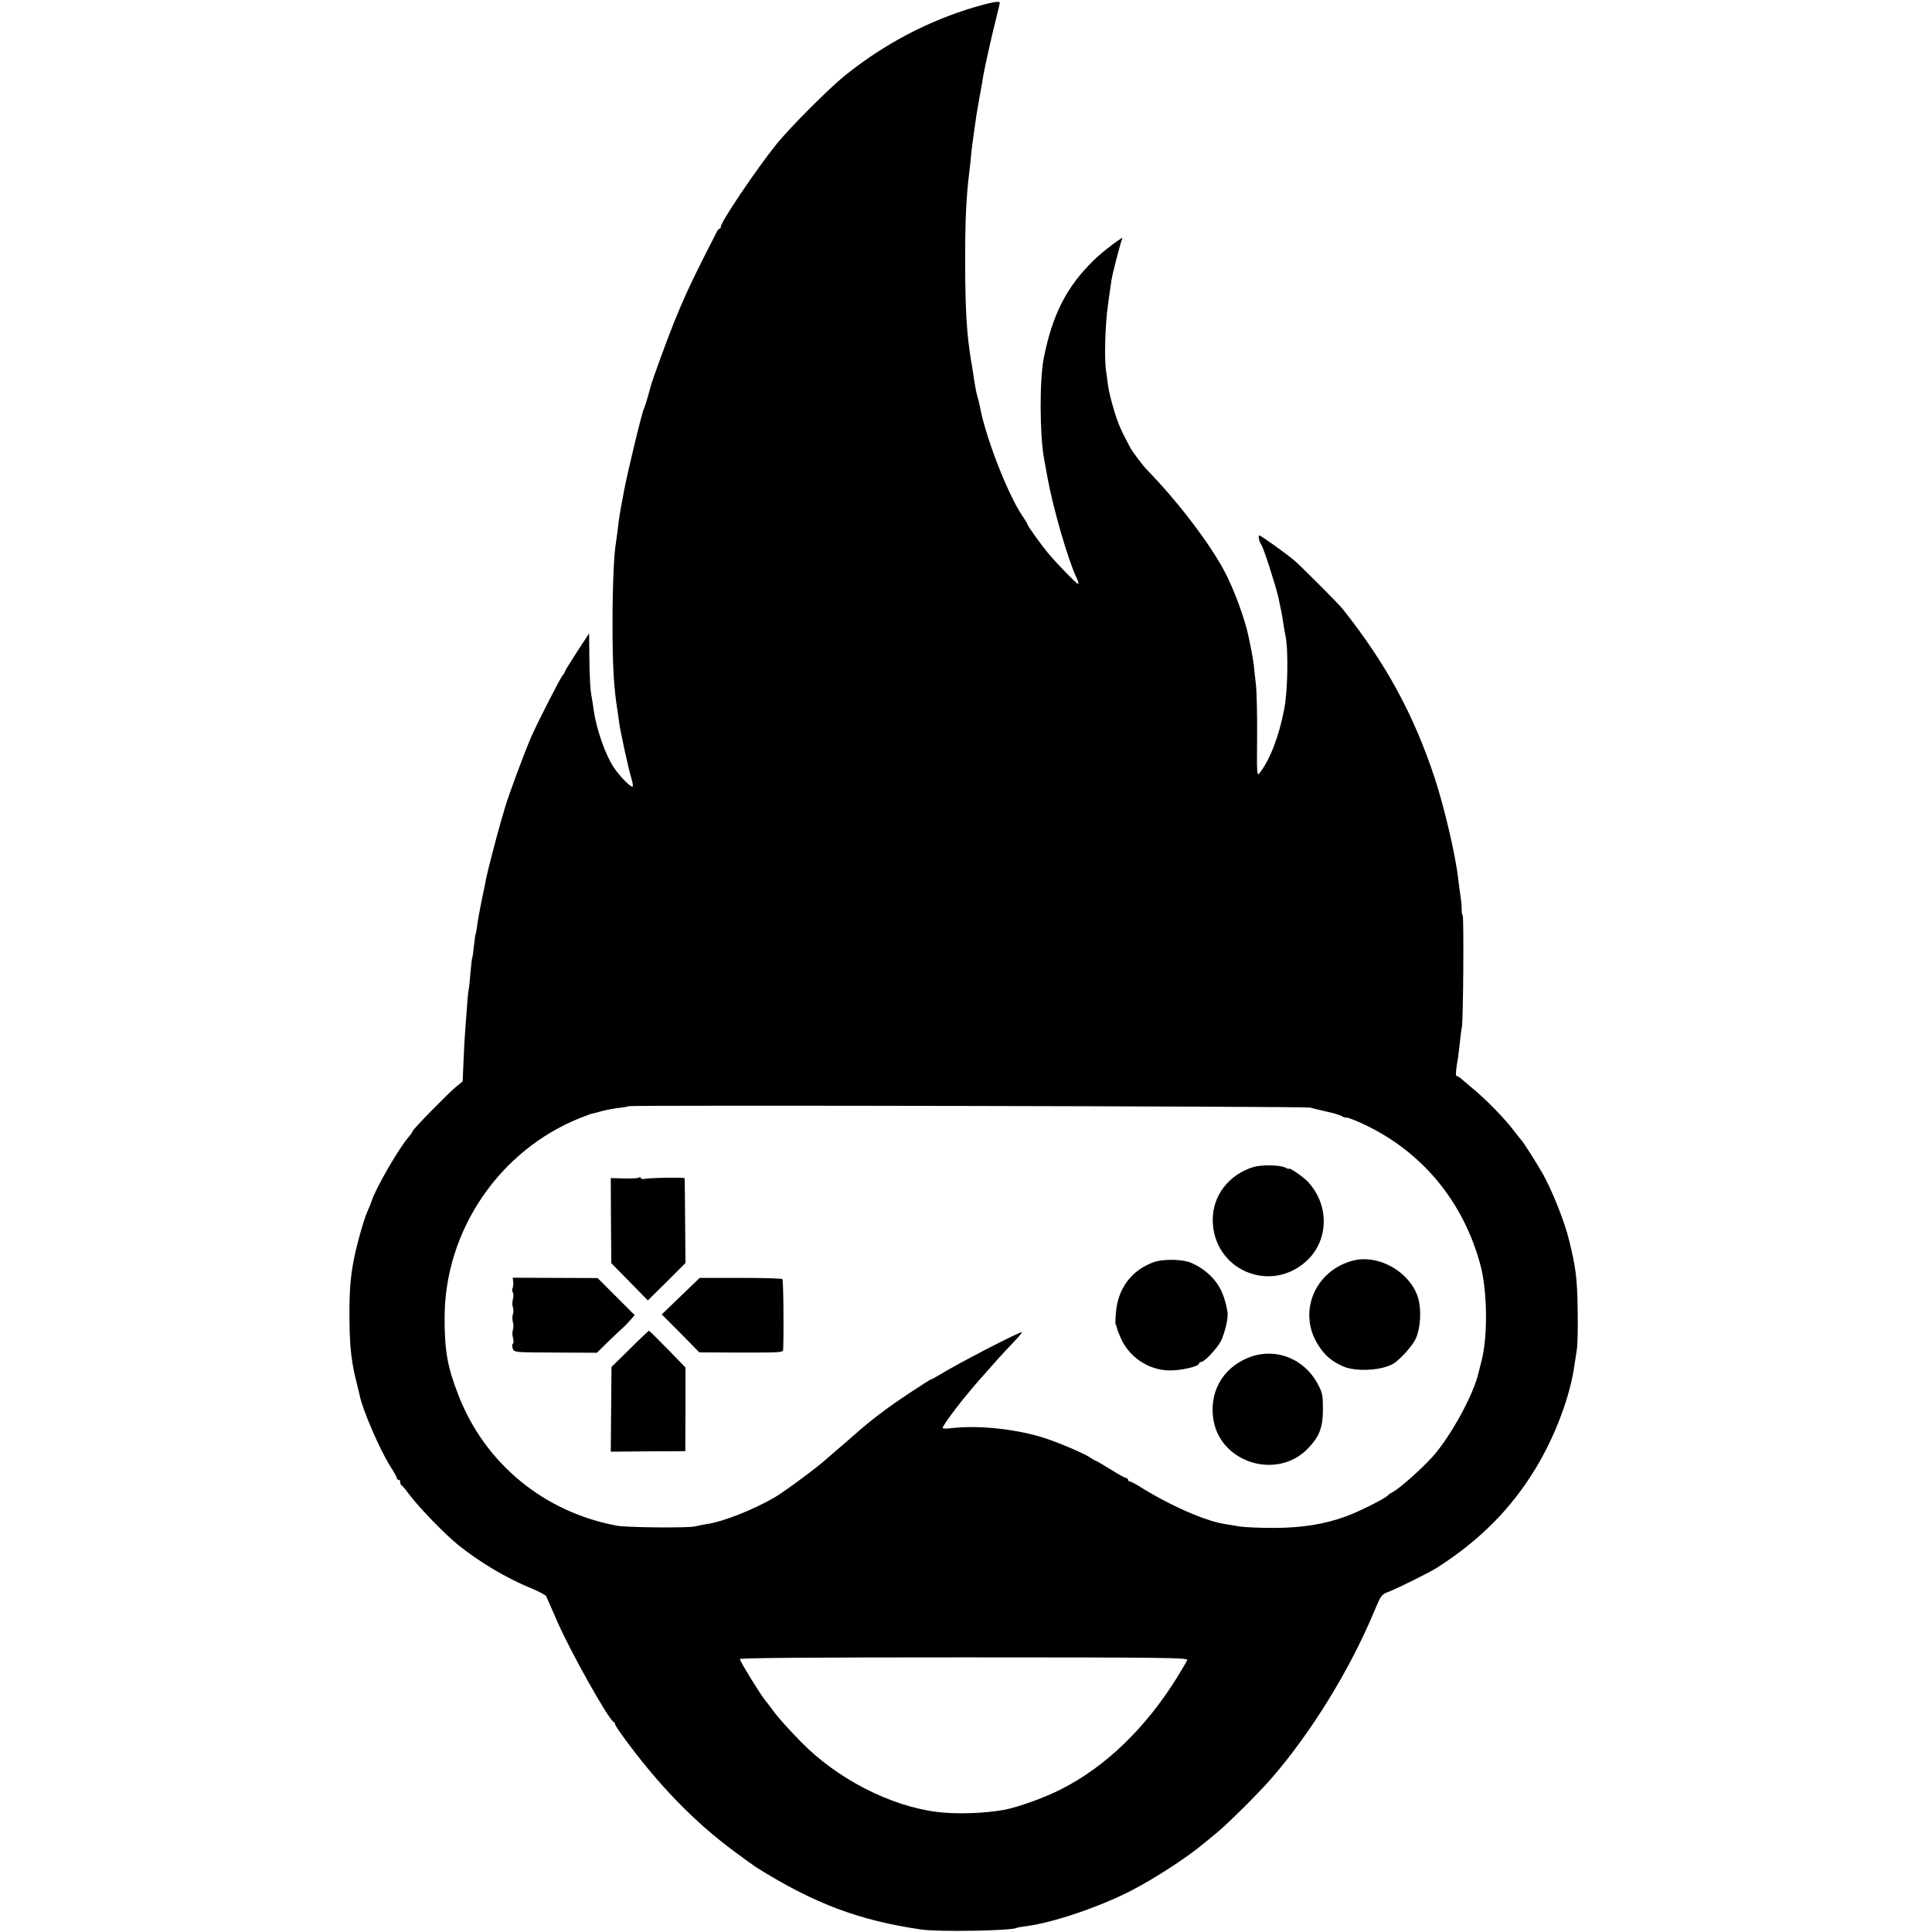 <?xml version="1.0" standalone="no"?>
<!DOCTYPE svg PUBLIC "-//W3C//DTD SVG 20010904//EN"
 "http://www.w3.org/TR/2001/REC-SVG-20010904/DTD/svg10.dtd">
<svg version="1.0" xmlns="http://www.w3.org/2000/svg"
 width="1115pt" height="1115pt" viewBox="0 0 1115 1115"
 preserveAspectRatio="xMidYMid meet">
<g transform="translate(0,1115) scale(0.1,-0.1)"
fill="#000000" stroke="none">
<path d="M5625 11109 c-266 -79 -515 -209 -740 -388 -93 -73 -326 -306 -406
-406 -115 -143 -319 -446 -319 -473 0 -7 -3 -12 -7 -12 -5 0 -13 -10 -19 -23
-6 -12 -40 -80 -77 -152 -78 -155 -110 -225 -167 -365 -39 -97 -126 -335 -135
-370 -15 -59 -34 -120 -38 -127 -11 -17 -95 -366 -116 -478 -26 -138 -28 -150
-36 -221 -4 -33 -9 -66 -10 -74 -12 -66 -20 -255 -20 -465 0 -253 7 -373 30
-515 3 -19 7 -48 9 -65 7 -50 54 -267 70 -317 8 -27 11 -48 6 -48 -15 0 -75
62 -107 110 -50 75 -102 224 -117 335 -3 22 -8 54 -11 70 -9 44 -13 125 -14
255 l-1 115 -70 -107 c-38 -59 -70 -110 -70 -114 0 -4 -6 -15 -14 -23 -13 -15
-144 -271 -179 -351 -41 -94 -134 -345 -154 -415 -1 -5 -10 -35 -19 -65 -23
-77 -82 -305 -88 -338 -2 -15 -14 -72 -26 -127 -11 -55 -23 -120 -26 -145 -3
-24 -7 -47 -9 -50 -2 -3 -6 -34 -10 -70 -4 -36 -8 -67 -10 -70 -2 -3 -6 -41
-10 -85 -3 -44 -8 -87 -10 -95 -4 -14 -7 -57 -20 -235 -3 -38 -8 -121 -10
-183 l-5 -113 -38 -31 c-49 -41 -252 -248 -252 -258 0 -4 -10 -18 -21 -31 -55
-62 -192 -298 -214 -370 -4 -13 -16 -42 -26 -64 -20 -44 -63 -198 -79 -285
-19 -98 -25 -192 -23 -345 1 -154 13 -250 45 -370 5 -22 11 -47 13 -55 17 -86
116 -315 179 -415 20 -30 36 -60 36 -65 0 -6 5 -10 10 -10 6 0 10 -6 10 -14 0
-8 3 -16 7 -18 5 -1 28 -30 53 -63 52 -69 202 -223 274 -281 121 -98 281 -193
421 -250 44 -18 83 -39 87 -46 3 -7 16 -35 28 -63 12 -27 29 -66 37 -85 79
-179 296 -566 325 -578 5 -2 8 -8 8 -13 0 -5 21 -37 46 -71 200 -275 408 -490
639 -661 61 -45 120 -88 130 -94 332 -208 593 -307 955 -359 98 -14 521 -7
548 10 4 2 30 7 57 10 155 21 416 109 600 203 136 70 319 188 421 273 17 14
52 43 79 65 62 51 232 220 307 305 233 267 458 632 599 971 40 95 41 97 87
114 46 18 239 113 276 138 248 159 427 340 568 572 113 186 200 417 225 600 3
22 9 60 13 85 5 25 7 131 5 235 -3 180 -10 237 -50 400 -24 100 -95 279 -148
375 -35 62 -117 192 -127 200 -3 3 -19 23 -36 45 -52 72 -171 194 -254 261
-19 16 -44 37 -54 46 -11 10 -24 18 -29 18 -8 0 -5 37 8 108 1 10 6 46 10 82
3 36 9 79 12 95 8 43 12 645 4 645 -3 0 -6 14 -5 31 0 16 -3 51 -7 77 -4 26
-10 70 -13 97 -15 137 -80 414 -136 585 -122 368 -280 658 -529 973 -23 30
-251 258 -285 286 -58 47 -190 141 -198 141 -9 0 -1 -37 12 -55 13 -19 77
-218 97 -299 12 -53 24 -114 29 -151 3 -22 9 -56 13 -76 17 -78 13 -321 -8
-424 -29 -152 -82 -290 -140 -364 -17 -23 -18 -18 -16 205 1 126 -2 263 -7
304 -5 41 -10 91 -12 111 -2 19 -9 60 -15 90 -6 30 -13 63 -15 74 -22 105 -85
277 -141 381 -88 165 -273 406 -446 583 -25 26 -83 103 -98 131 -54 101 -73
146 -95 224 -15 49 -28 107 -31 130 -3 22 -8 59 -11 81 -12 68 -6 275 11 390
8 61 17 121 19 135 5 37 55 231 63 243 14 22 -115 -75 -167 -127 -155 -152
-236 -311 -286 -561 -25 -124 -24 -441 1 -580 3 -16 12 -68 21 -115 32 -175
118 -471 165 -570 10 -19 15 -37 12 -40 -5 -5 -125 118 -176 180 -40 48 -117
156 -117 163 0 3 -13 26 -30 50 -86 128 -216 464 -246 637 -3 14 -9 39 -14 55
-5 17 -14 64 -20 105 -6 41 -13 86 -16 100 -25 155 -33 282 -34 565 0 247 6
380 25 530 3 22 7 60 9 85 3 39 10 88 31 235 3 17 12 68 20 115 9 47 18 99 20
115 3 17 14 71 25 120 11 50 23 101 26 115 3 14 14 59 25 102 10 42 19 79 19
82 0 12 -47 4 -145 -25z m1935 -6351 c14 -4 59 -15 100 -24 41 -9 79 -21 85
-26 5 -4 16 -8 26 -8 9 0 47 -14 84 -31 346 -157 591 -450 690 -824 39 -149
42 -410 5 -550 -6 -22 -13 -50 -16 -63 -27 -126 -161 -372 -268 -491 -65 -71
-189 -182 -230 -203 -12 -6 -23 -14 -26 -18 -12 -16 -164 -93 -241 -121 -125
-46 -257 -67 -422 -67 -78 0 -164 4 -192 8 -27 5 -68 12 -90 15 -115 19 -320
110 -493 219 -23 14 -46 26 -52 26 -5 0 -10 5 -10 10 0 6 -5 10 -10 10 -6 0
-47 22 -91 50 -44 27 -83 50 -86 50 -3 0 -17 8 -31 18 -38 26 -204 96 -287
120 -159 47 -366 67 -512 50 -29 -4 -53 -3 -53 0 0 17 113 166 211 277 87 99
139 157 188 208 31 32 58 63 59 68 5 14 -378 -184 -480 -248 -21 -13 -40 -23
-43 -23 -4 0 -63 -38 -133 -84 -130 -87 -211 -148 -322 -246 -34 -30 -74 -65
-89 -77 -14 -12 -42 -36 -61 -53 -55 -50 -250 -194 -303 -224 -124 -71 -292
-137 -384 -151 -22 -3 -54 -10 -71 -14 -34 -10 -395 -7 -452 4 -421 78 -763
360 -915 755 -63 161 -80 257 -79 450 2 501 318 964 785 1149 31 12 63 24 70
25 8 1 32 8 54 14 22 6 65 14 95 18 30 3 57 8 59 10 8 7 3905 -1 3931 -8z
m-708 -3188 c-3 -8 -31 -56 -62 -106 -180 -288 -409 -509 -662 -638 -96 -50
-253 -106 -333 -121 -116 -21 -279 -26 -388 -12 -271 34 -579 193 -787 407
-78 80 -137 147 -160 180 -14 19 -33 44 -43 56 -26 30 -147 227 -147 239 0 7
420 10 1294 10 1147 0 1293 -2 1288 -15z"/>
<path d="M7234 4415 c-142 -44 -235 -164 -235 -304 0 -293 341 -435 550 -230
121 120 121 318 -1 449 -24 26 -108 84 -108 75 0 -3 -9 -1 -21 6 -30 16 -137
18 -185 4z"/>
<path d="M3688 4354 c-4 -4 -42 -6 -85 -5 l-78 2 1 -246 2 -245 106 -108 105
-107 109 108 108 108 -2 242 c-1 133 -2 244 -3 247 -1 6 -208 3 -233 -4 -9 -2
-18 0 -20 6 -2 5 -7 6 -10 2z"/>
<path d="M7809 3875 c-220 -57 -321 -297 -203 -485 38 -61 78 -96 144 -125 77
-35 237 -24 299 20 42 30 106 103 123 142 26 60 32 163 13 230 -44 150 -226
256 -376 218z"/>
<path d="M6659 3866 c-126 -45 -205 -148 -218 -284 -4 -40 -5 -75 -2 -78 3 -2
6 -11 7 -18 1 -7 11 -33 22 -58 48 -109 157 -183 275 -187 68 -2 177 22 177
40 0 5 6 9 13 9 18 0 91 78 113 120 23 47 44 135 38 168 -19 116 -60 187 -142
246 -26 19 -66 40 -89 45 -56 15 -150 13 -194 -3z"/>
<path d="M2962 3751 c1 -15 -1 -31 -4 -36 -4 -6 -3 -17 2 -24 4 -8 4 -25 0
-40 -4 -14 -4 -35 0 -46 4 -11 4 -29 0 -40 -4 -11 -4 -31 0 -45 4 -14 4 -34 0
-45 -4 -11 -4 -32 1 -47 4 -15 4 -30 -1 -33 -5 -3 -5 -16 -1 -28 8 -22 10 -22
247 -23 l239 -1 72 71 c40 38 76 72 80 75 5 4 21 21 37 38 l29 33 -107 107
-107 107 -245 1 -245 1 3 -25z"/>
<path d="M3929 3670 l-110 -106 109 -109 108 -110 242 -1 c238 0 242 0 242 20
4 143 1 399 -5 404 -3 4 -112 7 -242 7 l-235 0 -109 -105z"/>
<path d="M3635 3365 l-106 -104 -2 -245 -2 -244 215 2 215 1 1 241 0 242 -103
106 c-57 58 -105 106 -108 106 -2 0 -52 -47 -110 -105z"/>
<path d="M7203 3314 c-150 -61 -228 -204 -199 -364 46 -246 369 -341 544 -160
67 70 86 120 87 225 0 79 -3 97 -27 142 -79 154 -250 220 -405 157z"/>
</g>
</svg>
